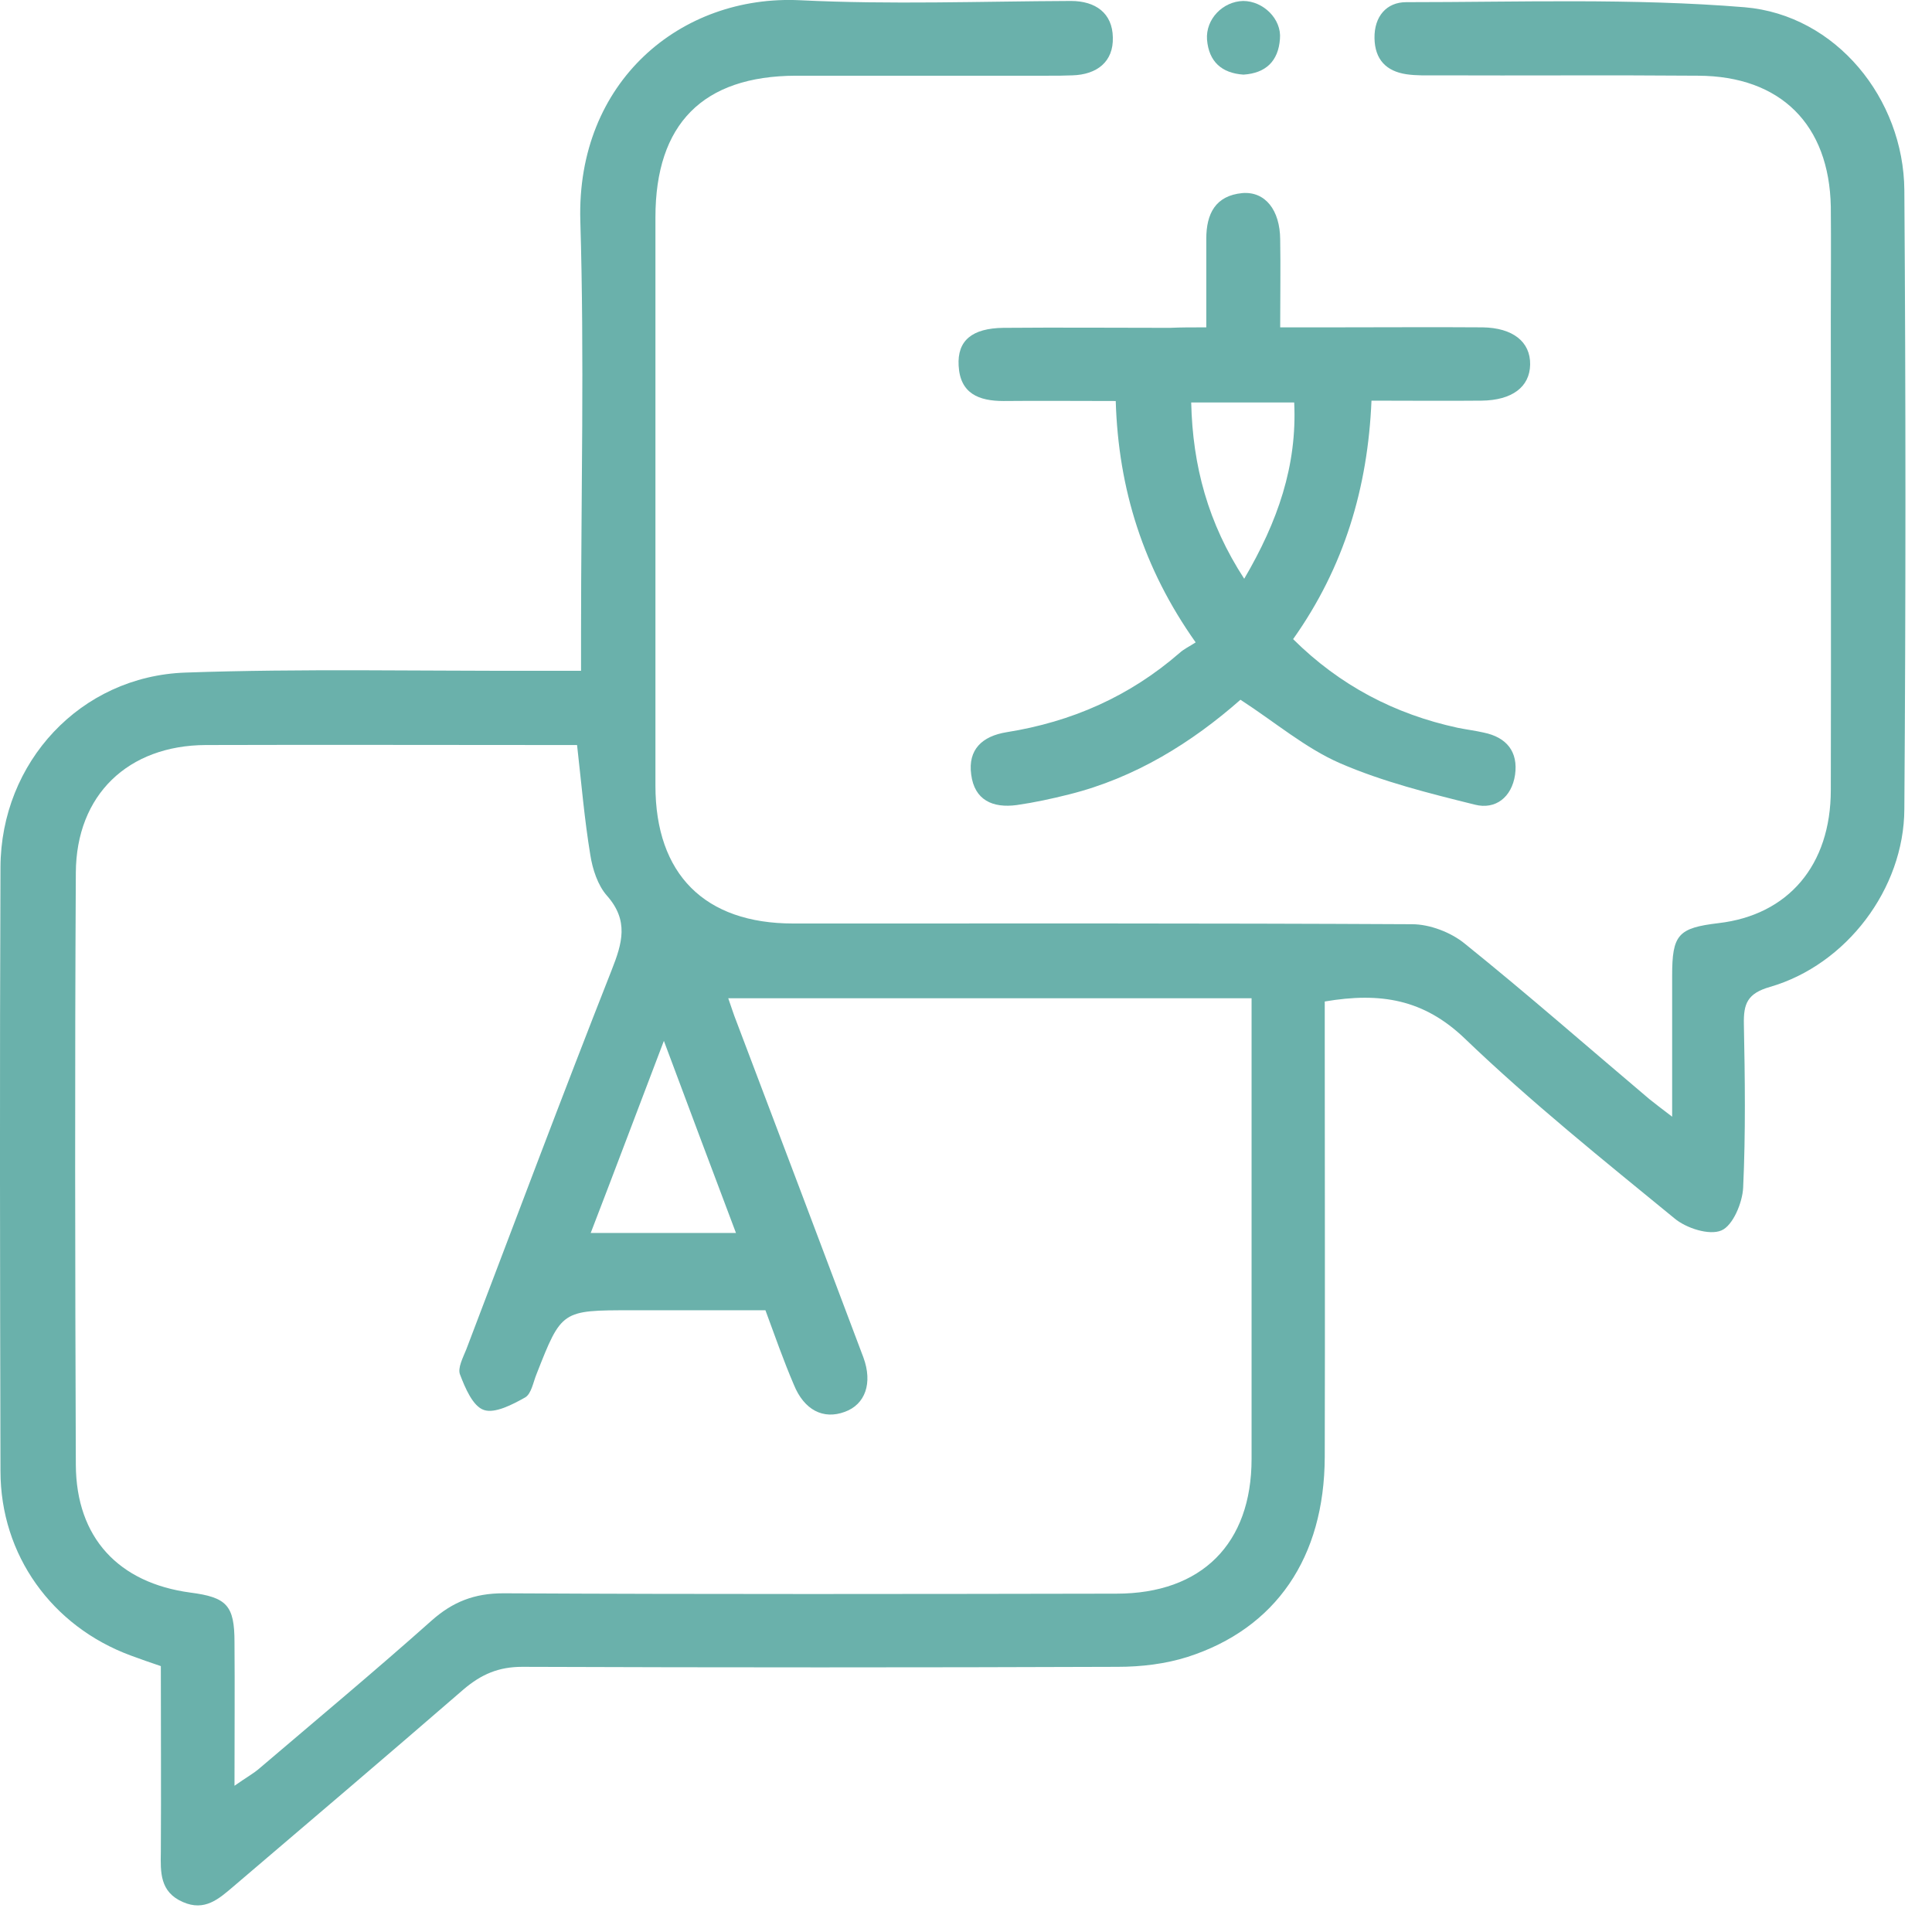 <svg width="16" height="16" viewBox="0 0 16 16" fill="none" xmlns="http://www.w3.org/2000/svg">
<path d="M4.812 5.555C4.812 5.424 4.812 5.326 4.812 5.229C4.812 4.095 4.84 2.961 4.806 1.828C4.773 0.676 5.638 -0.046 6.626 0.002C7.372 0.039 8.122 0.011 8.869 0.008C9.073 0.008 9.213 0.109 9.216 0.31C9.222 0.511 9.085 0.618 8.881 0.624C8.814 0.627 8.75 0.627 8.683 0.627C7.985 0.627 7.287 0.627 6.589 0.627C5.821 0.63 5.428 1.026 5.428 1.8C5.428 3.37 5.428 4.939 5.428 6.506C5.428 7.24 5.836 7.648 6.568 7.648C8.277 7.648 9.984 7.645 11.694 7.654C11.84 7.654 12.017 7.721 12.132 7.816C12.65 8.233 13.15 8.672 13.659 9.102C13.708 9.142 13.757 9.178 13.848 9.248C13.848 8.831 13.848 8.456 13.848 8.081C13.848 7.74 13.897 7.685 14.232 7.645C14.808 7.578 15.162 7.167 15.162 6.542C15.165 5.244 15.162 3.946 15.162 2.647C15.162 2.337 15.165 2.023 15.162 1.712C15.149 1.032 14.747 0.63 14.064 0.627C13.342 0.621 12.62 0.627 11.895 0.624C11.812 0.624 11.73 0.627 11.648 0.615C11.48 0.59 11.386 0.493 11.383 0.316C11.38 0.136 11.483 0.018 11.645 0.018C12.58 0.018 13.519 -0.016 14.448 0.06C15.207 0.124 15.765 0.819 15.771 1.575C15.783 3.284 15.783 4.991 15.771 6.701C15.768 7.362 15.29 7.99 14.659 8.173C14.47 8.227 14.439 8.313 14.442 8.48C14.451 8.931 14.457 9.385 14.436 9.836C14.43 9.961 14.351 10.15 14.256 10.19C14.156 10.233 13.964 10.172 13.866 10.089C13.275 9.605 12.678 9.126 12.129 8.599C11.791 8.276 11.434 8.215 10.971 8.294C10.971 8.38 10.971 8.474 10.971 8.569C10.971 9.736 10.974 10.9 10.971 12.067C10.968 12.899 10.566 13.487 9.835 13.722C9.652 13.78 9.451 13.804 9.256 13.804C7.613 13.81 5.97 13.81 4.325 13.804C4.13 13.804 3.987 13.865 3.84 13.99C3.206 14.539 2.569 15.081 1.933 15.623C1.811 15.727 1.695 15.831 1.515 15.752C1.323 15.669 1.329 15.505 1.332 15.337C1.335 14.828 1.332 14.319 1.332 13.798C1.244 13.768 1.162 13.74 1.082 13.71C0.43 13.469 0.004 12.878 0.004 12.183C0 10.516 -0.003 8.849 0.004 7.182C0.007 6.314 0.665 5.6 1.536 5.57C2.505 5.536 3.475 5.558 4.444 5.555C4.556 5.555 4.663 5.555 4.812 5.555ZM6.339 10.851C5.967 10.851 5.599 10.851 5.23 10.851C4.651 10.851 4.651 10.851 4.444 11.378C4.416 11.445 4.401 11.543 4.349 11.573C4.246 11.631 4.099 11.708 4.008 11.677C3.916 11.647 3.852 11.494 3.81 11.384C3.788 11.33 3.834 11.244 3.862 11.174C4.261 10.126 4.654 9.078 5.065 8.035C5.154 7.81 5.209 7.624 5.026 7.417C4.95 7.331 4.907 7.197 4.889 7.082C4.84 6.786 4.815 6.487 4.779 6.17C4.715 6.17 4.651 6.17 4.587 6.17C3.627 6.17 2.664 6.167 1.704 6.17C1.061 6.173 0.631 6.582 0.628 7.228C0.619 8.861 0.622 10.498 0.628 12.131C0.631 12.735 0.982 13.109 1.576 13.189C1.878 13.228 1.942 13.295 1.942 13.6C1.945 13.981 1.942 14.365 1.942 14.789C2.036 14.722 2.1 14.688 2.152 14.642C2.627 14.237 3.106 13.838 3.572 13.423C3.749 13.265 3.929 13.195 4.169 13.195C5.861 13.204 7.552 13.201 9.246 13.198C9.953 13.198 10.365 12.783 10.365 12.082C10.365 10.9 10.365 9.718 10.365 8.535C10.365 8.456 10.365 8.377 10.365 8.267C8.905 8.267 7.473 8.267 6.031 8.267C6.053 8.328 6.074 8.398 6.101 8.465C6.452 9.392 6.802 10.315 7.15 11.241C7.229 11.455 7.165 11.631 6.997 11.692C6.818 11.759 6.659 11.677 6.574 11.467C6.488 11.266 6.418 11.065 6.339 10.851ZM5.498 8.62C5.285 9.178 5.093 9.69 4.892 10.211C5.309 10.211 5.687 10.211 6.095 10.211C5.894 9.678 5.705 9.175 5.498 8.62Z" fill="#6AB1AB"/>
<path d="M9.99 2.711C9.99 2.446 9.99 2.212 9.99 1.977C9.99 1.77 10.066 1.62 10.289 1.599C10.478 1.584 10.6 1.739 10.602 1.983C10.606 2.212 10.602 2.443 10.602 2.711C10.758 2.711 10.901 2.711 11.047 2.711C11.459 2.711 11.87 2.708 12.279 2.711C12.528 2.715 12.675 2.83 12.672 3.019C12.669 3.205 12.522 3.315 12.27 3.318C11.974 3.321 11.681 3.318 11.358 3.318C11.328 4.037 11.133 4.695 10.709 5.293C11.096 5.677 11.55 5.914 12.071 6.027C12.145 6.042 12.218 6.051 12.288 6.067C12.477 6.106 12.574 6.225 12.547 6.417C12.519 6.603 12.385 6.707 12.215 6.664C11.837 6.57 11.453 6.475 11.096 6.32C10.81 6.195 10.56 5.981 10.273 5.795C9.871 6.149 9.402 6.442 8.853 6.579C8.71 6.615 8.567 6.646 8.421 6.667C8.222 6.694 8.07 6.627 8.043 6.414C8.015 6.207 8.134 6.097 8.335 6.064C8.875 5.978 9.353 5.768 9.768 5.408C9.804 5.375 9.85 5.354 9.902 5.32C9.469 4.708 9.262 4.052 9.24 3.321C8.914 3.321 8.613 3.318 8.311 3.321C8.107 3.321 7.951 3.26 7.939 3.028C7.927 2.821 8.049 2.718 8.311 2.715C8.771 2.711 9.231 2.715 9.691 2.715C9.78 2.711 9.868 2.711 9.99 2.711ZM9.865 3.333C9.877 3.86 10.005 4.333 10.304 4.793C10.581 4.321 10.743 3.857 10.718 3.333C10.423 3.333 10.155 3.333 9.865 3.333Z" fill="#6AB1AB"/>
<path d="M10.298 0.618C10.118 0.606 10.011 0.511 9.996 0.328C9.984 0.158 10.127 0.012 10.295 0.008C10.462 0.008 10.615 0.158 10.6 0.322C10.587 0.505 10.484 0.606 10.298 0.618Z" fill="#6AB1AB"/>
</svg>

